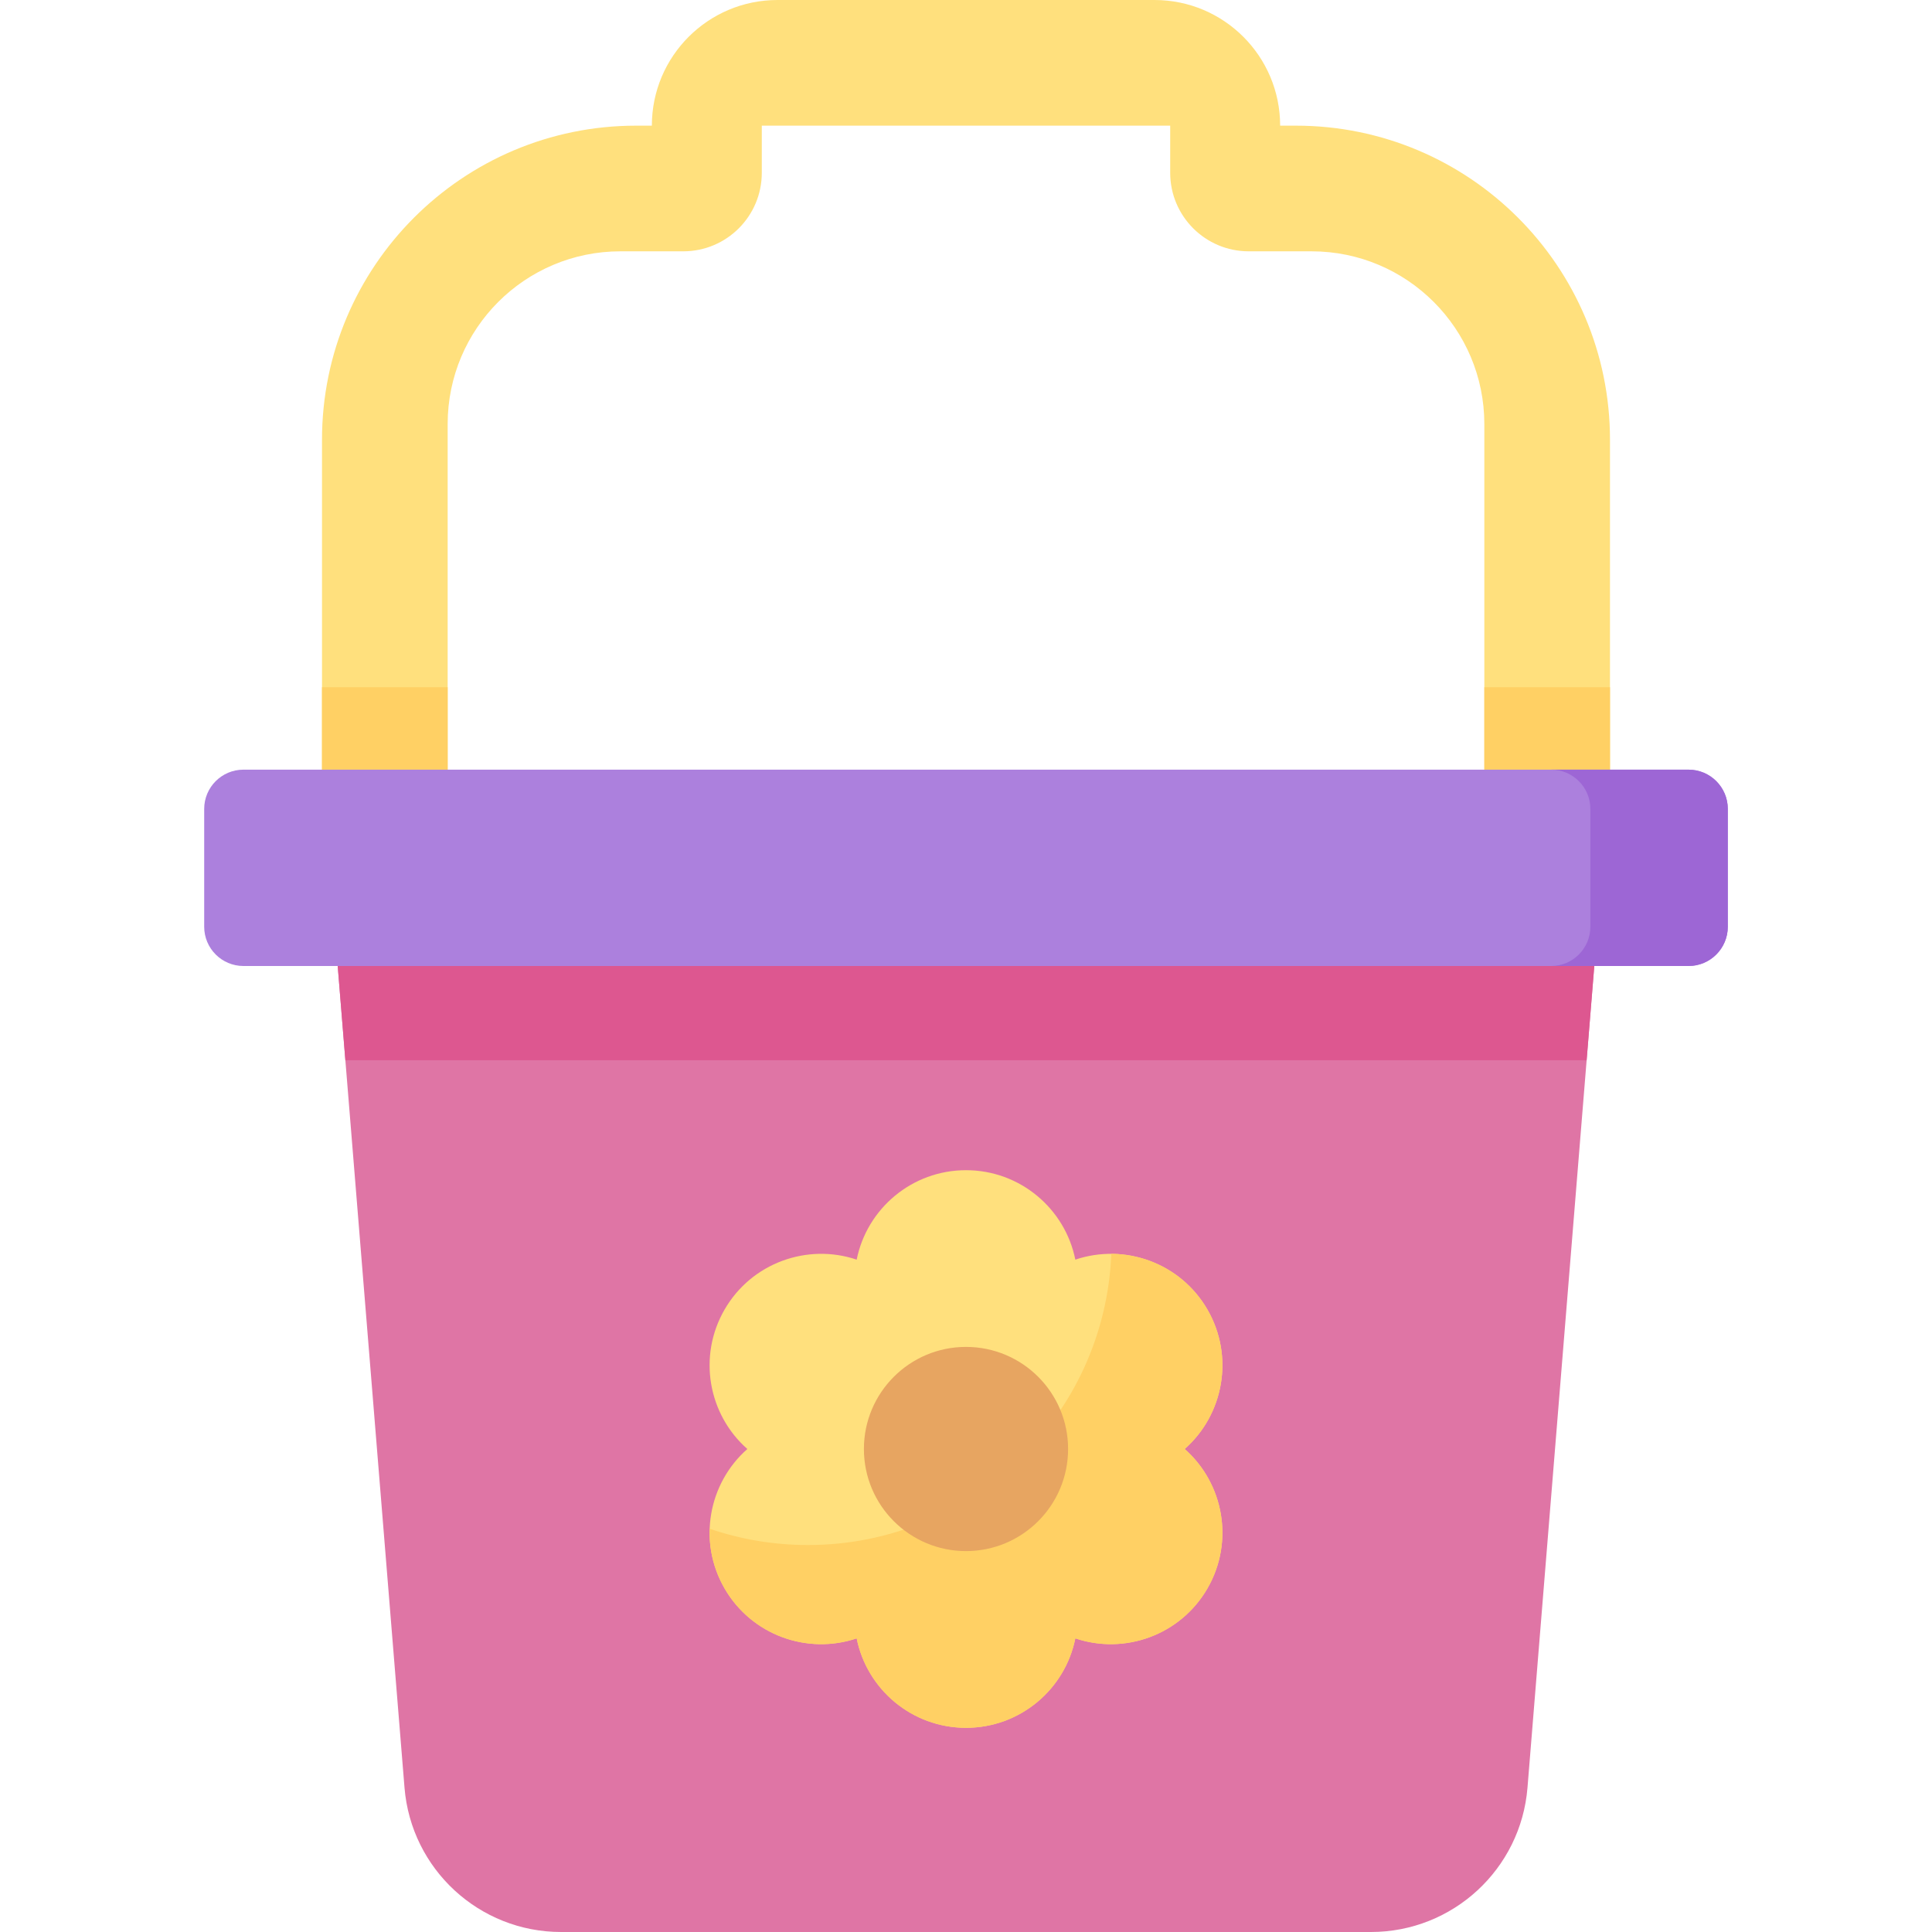 <svg id="Capa_1" enable-background="new 0 0 512 512" height="512" viewBox="0 0 512 512" width="512" xmlns="http://www.w3.org/2000/svg"><g><path d="m343.415 33.301h-4.163c0-18.392-14.909-33.301-33.301-33.301h-99.902c-18.392 0-33.301 14.909-33.301 33.301h-4.163c-45.979 0-83.252 37.273-83.252 83.252v87.415h33.301v-91.578c0-25.288 20.5-45.789 45.789-45.789h16.65c11.495 0 20.813-9.318 20.813-20.813v-12.487h108.228v12.488c0 11.495 9.318 20.813 20.813 20.813h16.65c25.288 0 45.789 20.5 45.789 45.789v91.577h33.301v-87.415c0-45.979-37.273-83.252-83.252-83.252z" fill="#ffe07d"/><path d="m85.333 182.114h33.301v21.854h-33.301z" fill="#ffd064"/><path d="m393.366 182.114h33.301v21.854h-33.301z" fill="#ffd064"/><path d="m447.48 256h-382.96c-5.747 0-10.407-4.659-10.407-10.407v-31.22c0-5.747 4.659-10.406 10.407-10.406h382.96c5.747 0 10.406 4.659 10.406 10.406v31.22c0 5.748-4.659 10.407-10.406 10.407z" fill="#ac80dd"/><path d="m447.48 203.967h-36.423c5.747 0 10.406 4.659 10.406 10.406v31.22c0 5.747-4.659 10.407-10.406 10.407h36.423c5.747 0 10.406-4.659 10.406-10.407v-31.22c0-5.746-4.659-10.406-10.406-10.406z" fill="#9d66d5"/><path d="m89.496 256 17.703 217.747c1.757 21.61 19.808 38.253 41.489 38.253h214.624c21.682 0 39.732-16.643 41.489-38.253l17.703-217.747z" fill="#df75a5"/><path d="m420.474 280.976 2.03-24.976h-333.008l2.03 24.976z" fill="#dd5790"/><g><path d="m313.946 384c10.351-9.112 13.201-24.542 6.042-36.943s-21.948-17.648-35.014-13.239c-2.715-13.52-14.654-23.704-28.973-23.704s-26.258 10.184-28.973 23.704c-13.066-4.408-27.855.839-35.014 13.239s-4.309 27.832 6.042 36.943c-10.351 9.111-13.201 24.542-6.042 36.943s21.948 17.648 35.014 13.239c2.715 13.52 14.654 23.704 28.973 23.704s26.258-10.184 28.973-23.704c13.066 4.408 27.855-.839 35.014-13.239s4.308-27.832-6.042-36.943z" fill="#ffe07d"/><path d="m313.946 384c10.351-9.112 13.201-24.542 6.042-36.943-5.448-9.436-15.313-14.724-25.475-14.774-1.725 42.908-37.05 77.166-80.382 77.166-9.121 0-17.887-1.52-26.06-4.317-.193 5.355 1.064 10.828 3.942 15.811 7.16 12.401 21.948 17.648 35.014 13.239 2.715 13.52 14.654 23.704 28.973 23.704s26.258-10.184 28.973-23.704c13.066 4.408 27.855-.839 35.014-13.239s4.309-27.832-6.041-36.943z" fill="#ffd064"/><circle cx="256" cy="384" fill="#e7a561" r="27.057"/></g></g></svg>